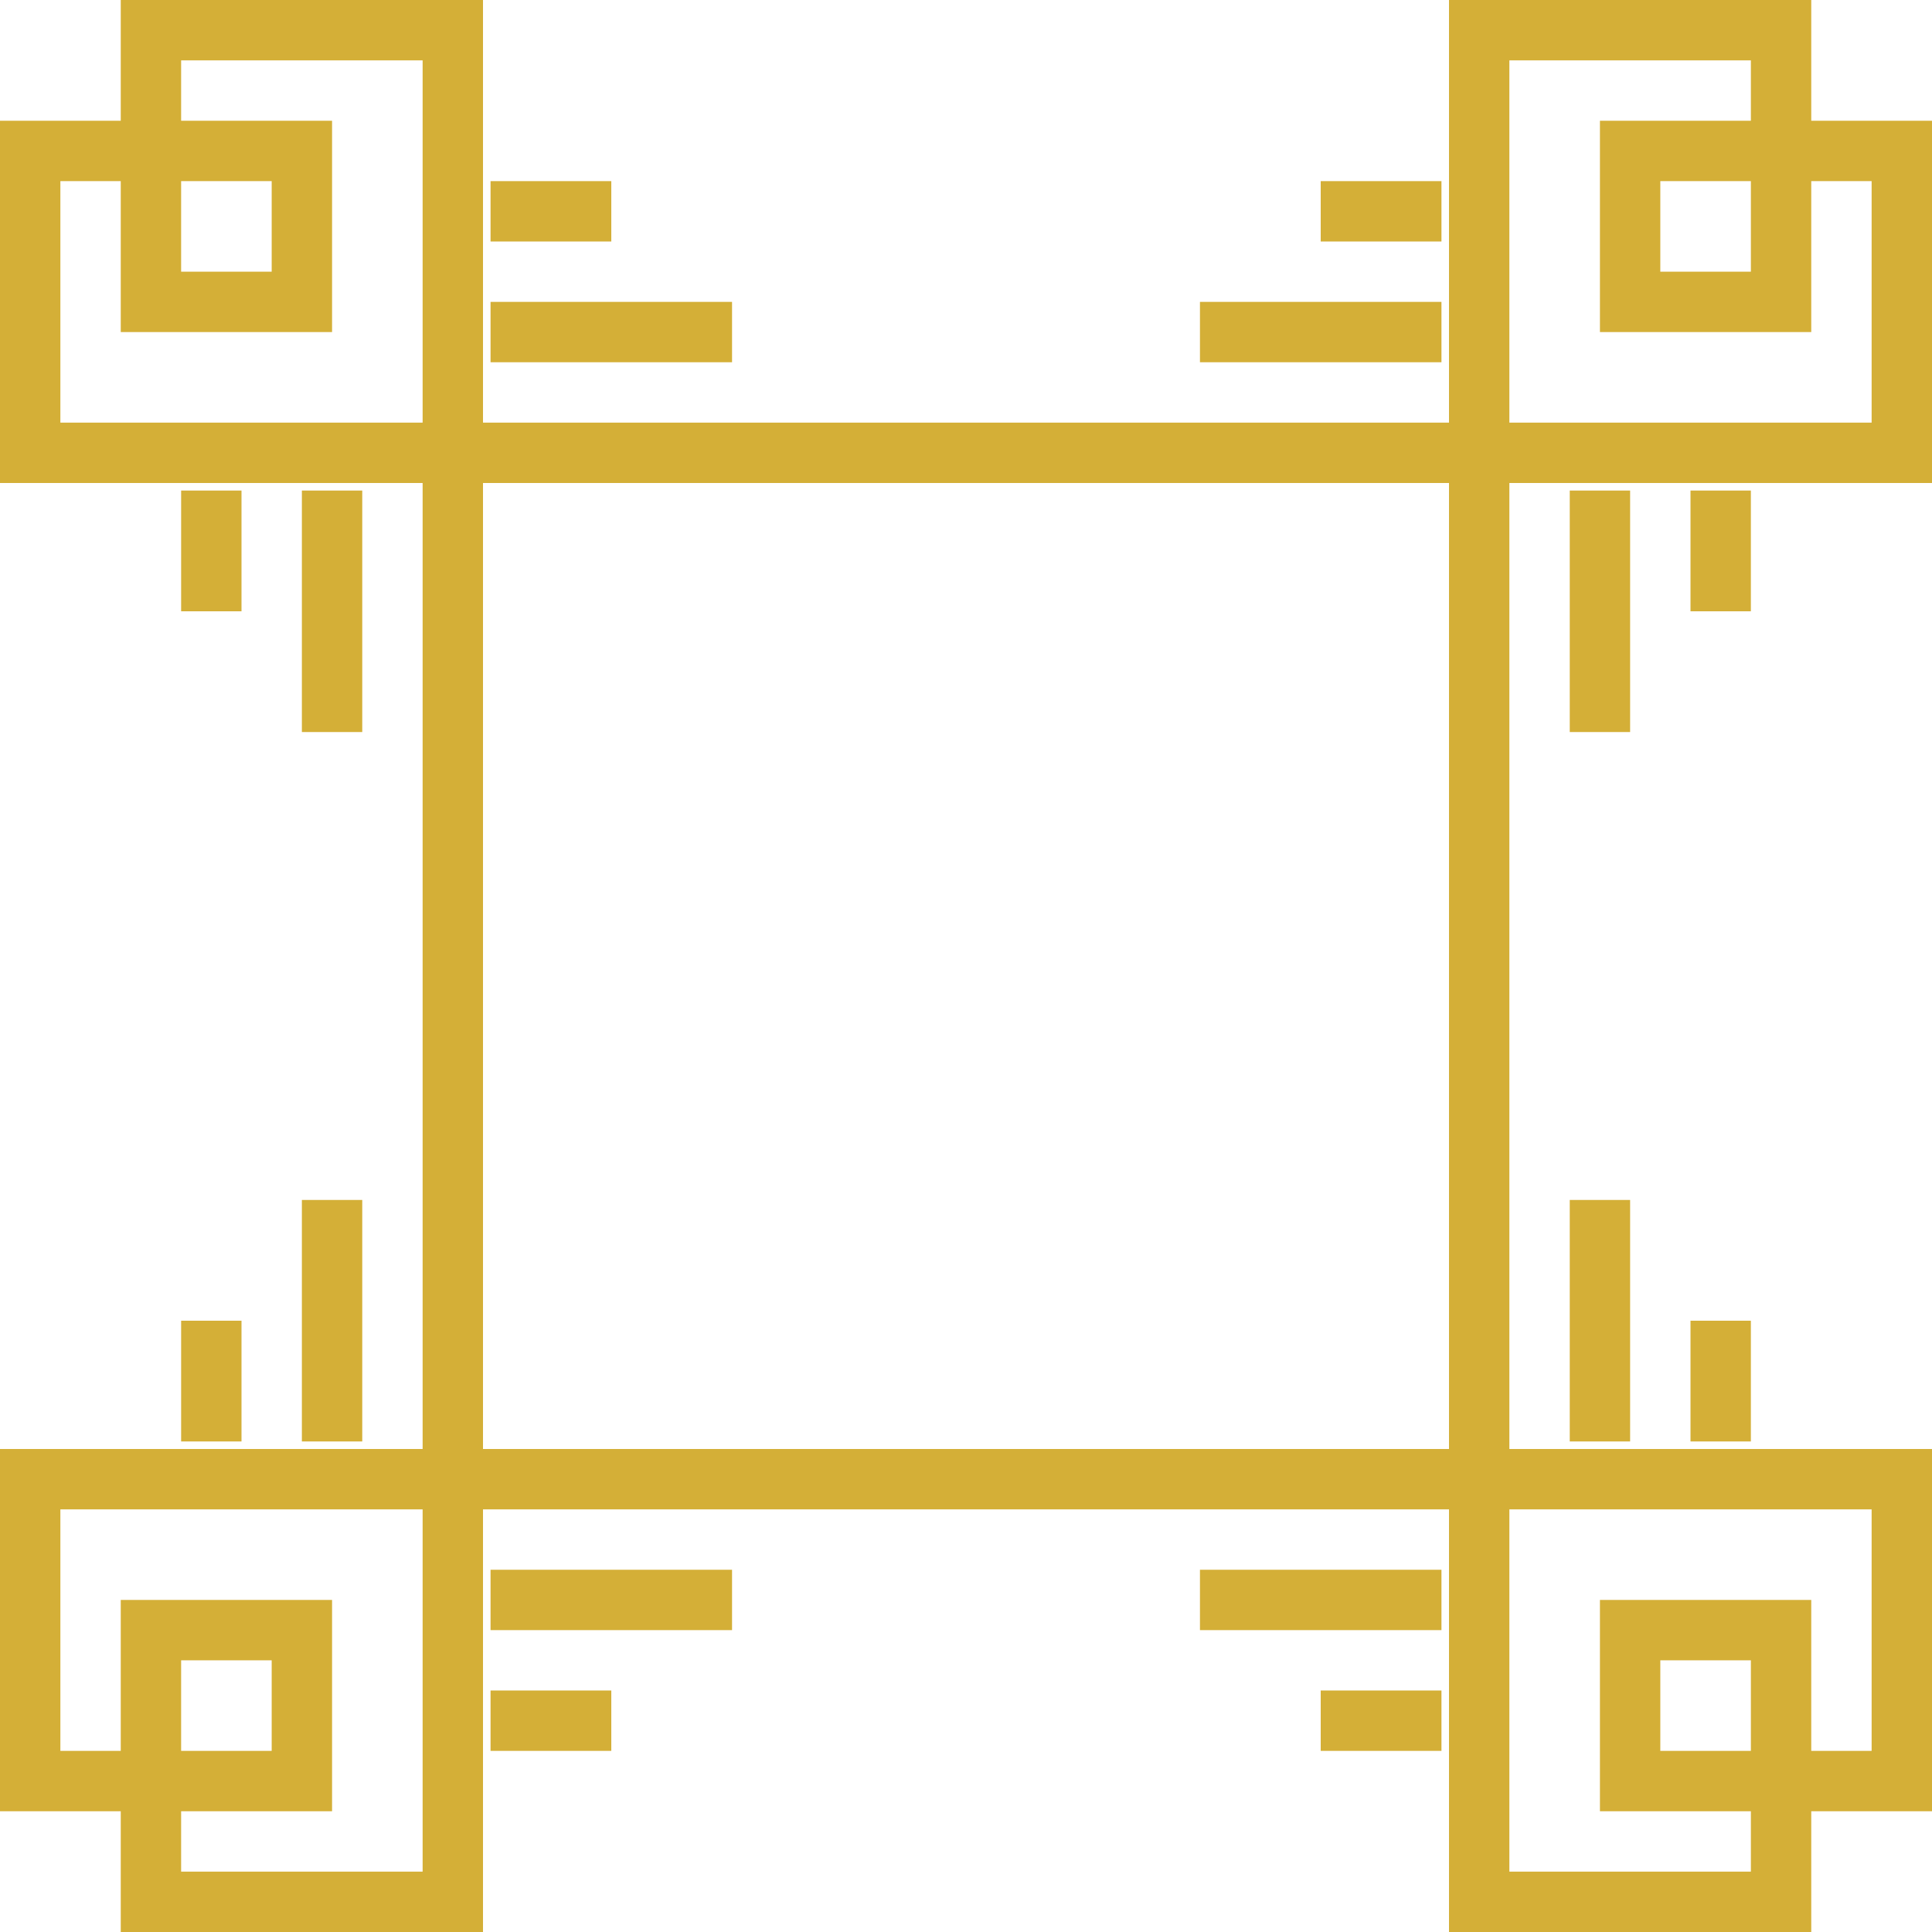 <?xml version="1.0" encoding="UTF-8"?>
<svg xmlns="http://www.w3.org/2000/svg" width="64" height="64">
  <path fill="none" stroke="#d4af37" stroke-width="2"
  d="M15,15
L15,1 5,1 5,10 10,10 10,5 1,5 1,15 15,15 L49,15
L63,15 63,5 54,5 54,10 59,10 59,1 49,1 49,15 L49,49
L49,63 59,63 59,54 54,54 54,59 63,59 63,49 49,49 L15,49
L1,49 1,59 10,59 10,54 5,54 5,63 15,63 15,49 Z
M15,15m1.25,-4l8,0 M15,15m1.25,-8l4,0
M15,15m-4,1.25l0,8 M15,15m-8,1.25l0,4
M49,15m-1.25,-4l-8,0 M49,15m-1.25,-8l-4,0
M49,15m4,1.25l0,8 M49,15m8,1.25l0,4
M49,49m4,-1.25l0,-8 M49,49m8,-1.25l0,-4
M49,49m-1.25,4l-8,0 M49,49m-1.25,8l-4,0
M15,49m1.25,4l8,0 M15,49m1.25,8l4,0
M15,49m-4,-1.25l0,-8 M15,49m-8,-1.25l0,-4" />
</svg>
